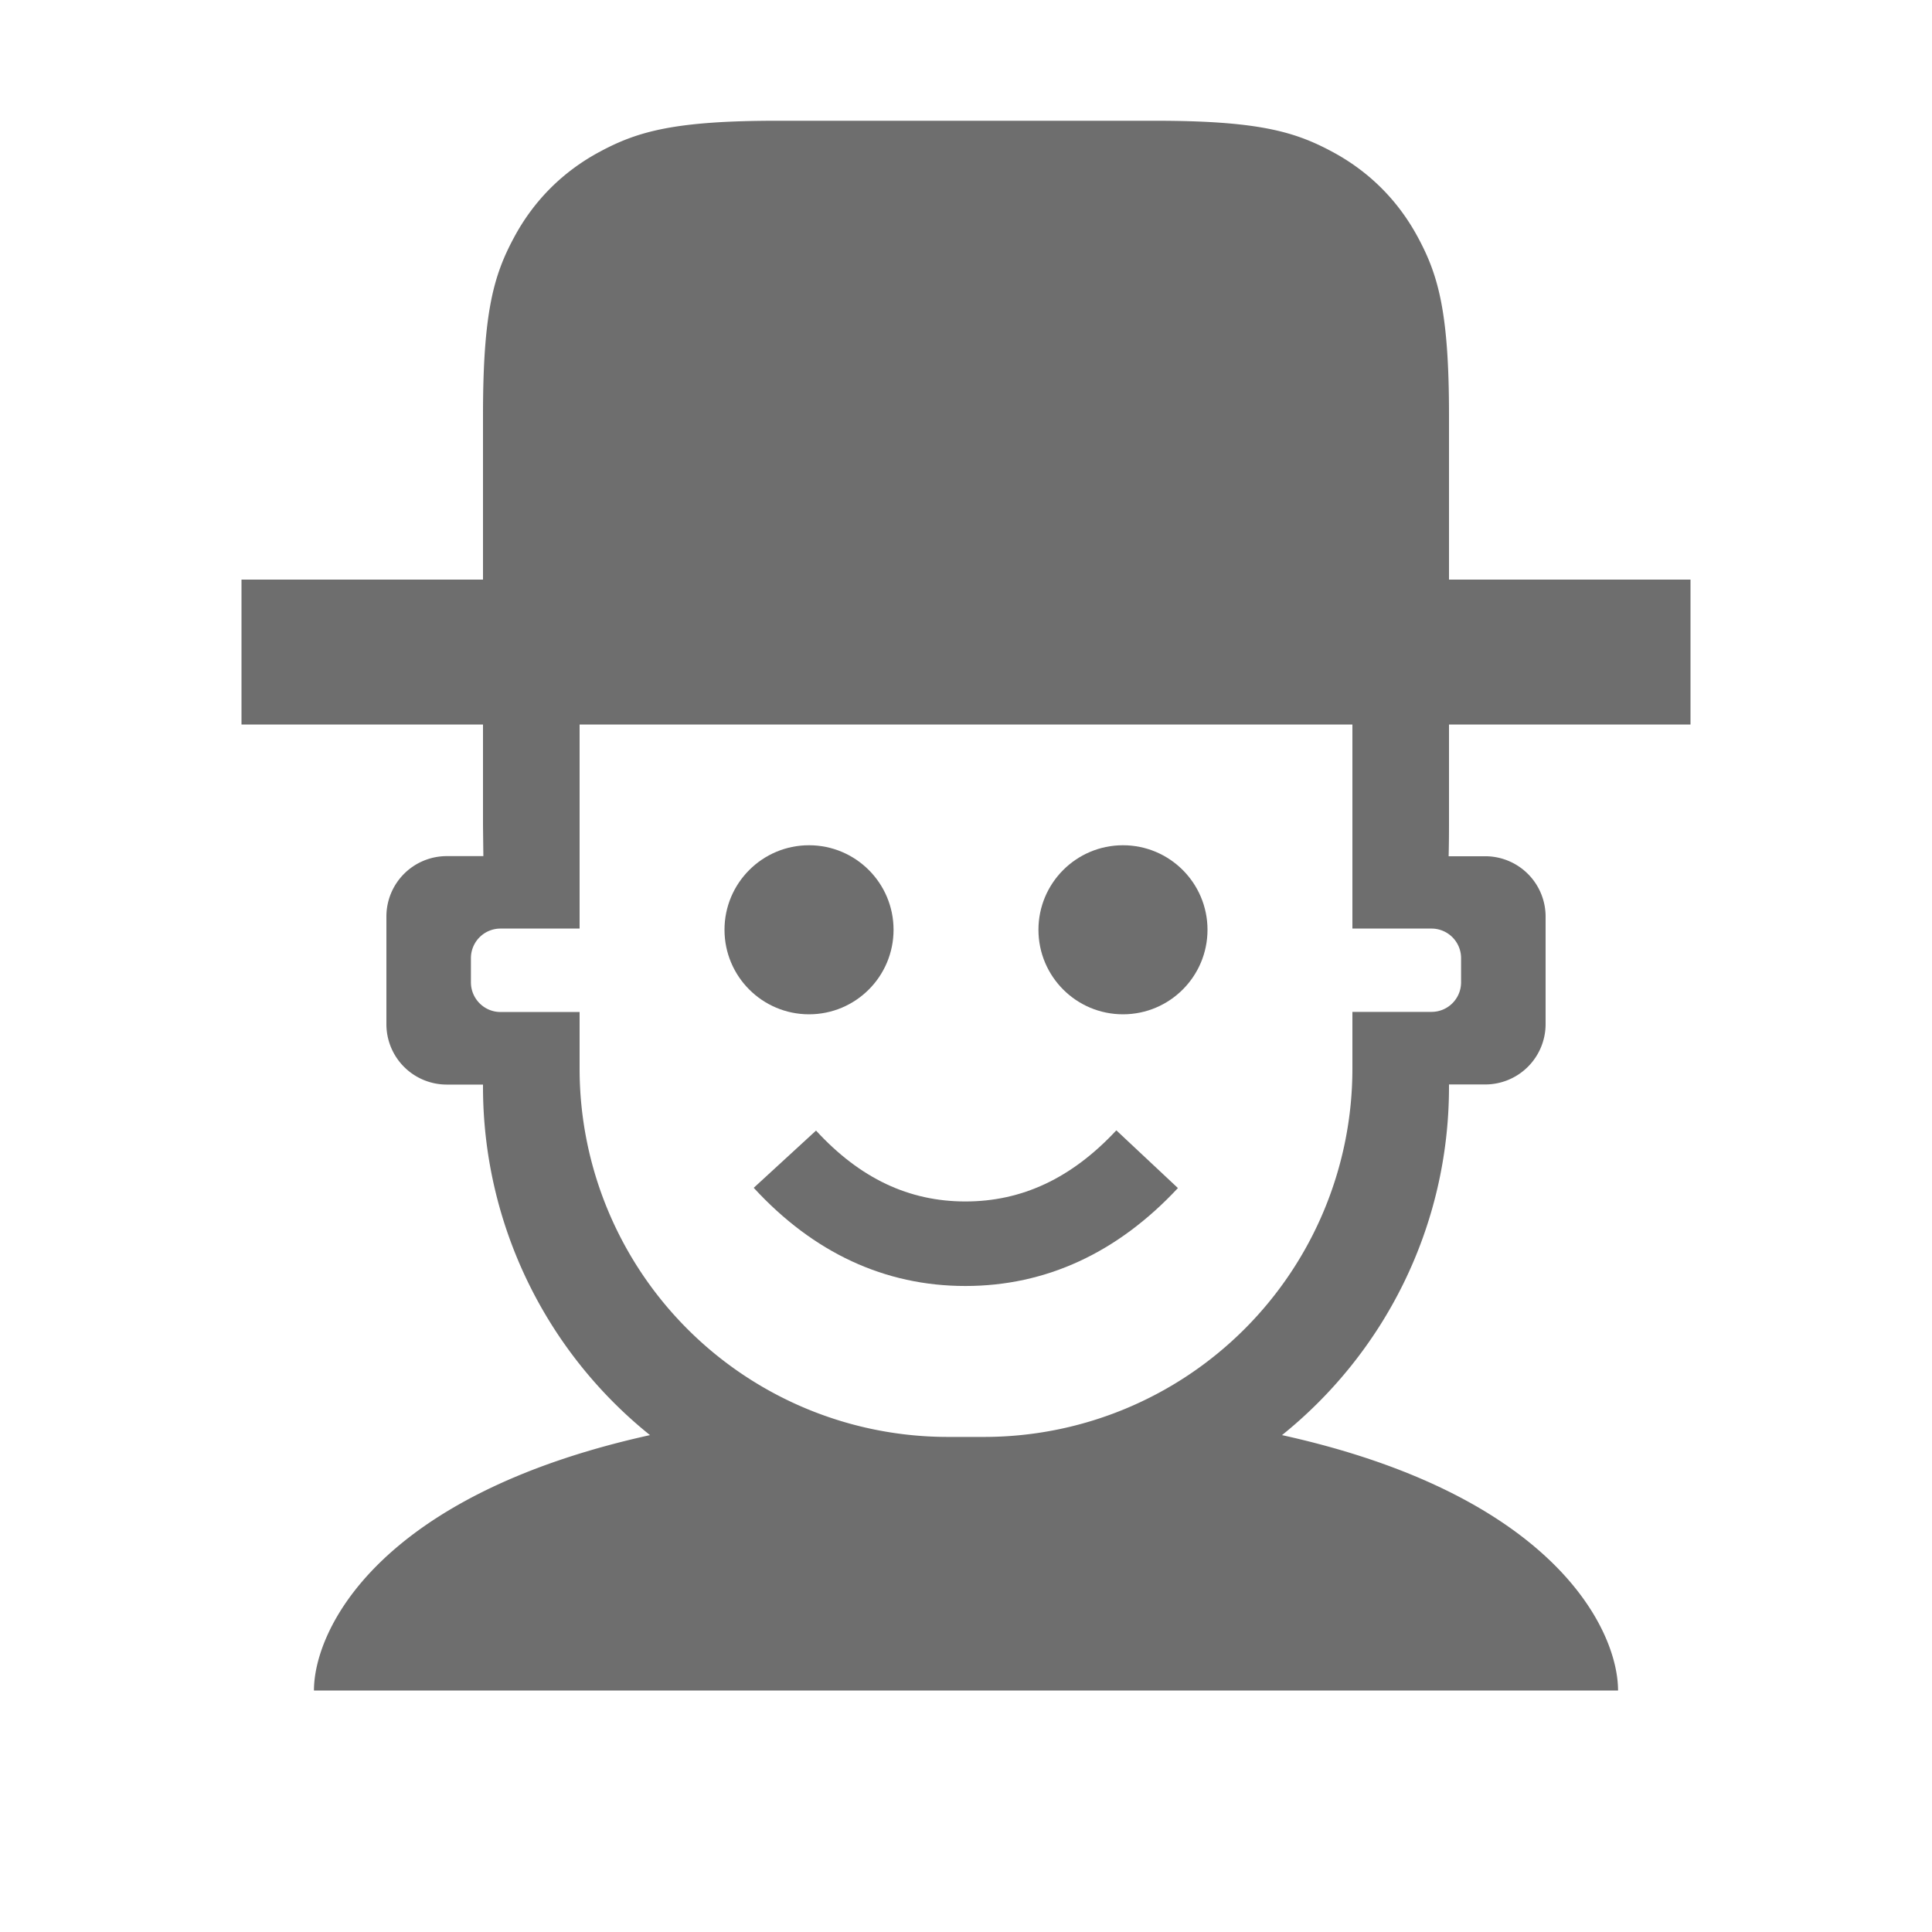 <svg xmlns="http://www.w3.org/2000/svg" width="13" height="13" viewBox="0 0 16 16"><g fill="#6E6E6E" fill-rule="evenodd"><path d="M4.8 7.69h-.655a.245.245 0 0 0-.245.245v.2c0 .136.11.246.245.246H4.8v.469a3.05 3.05 0 0 0 3.05 3.05h.3a3.05 3.05 0 0 0 3.05-3.05v-.47h.655c.135 0 .245-.109.245-.245v-.2a.245.245 0 0 0-.245-.245H11.2V6H4.8zm.583 4.195A3.7 3.7 0 0 1 4 9v-.018h-.3a.5.5 0 0 1-.5-.5V7.59a.5.5 0 0 1 .5-.5h.303L4 6.837V6H2V4.8h2V3.436c0-.847.088-1.154.254-1.464.165-.31.408-.553.718-.718.31-.166.617-.254 1.464-.254h3.128c.847 0 1.154.088 1.464.254.31.165.553.408.718.718.166.31.254.617.254 1.464V4.8h2V6h-2v.837q0 .135-.003.254h.303a.5.5 0 0 1 .5.5v.89a.5.5 0 0 1-.5.5H12V9c0 1.166-.54 2.207-1.383 2.885C12.874 12.383 13.4 13.5 13.4 14H2.6c0-.5.526-1.617 2.783-2.115" data-themed="true"/><circle cx="6.7" cy="7.7" r=".7" data-themed="true"/><circle cx="9.3" cy="7.7" r=".7" data-themed="true"/><path d="m6.242 9.837.516-.474c.365.397.771.587 1.237.587s.878-.19 1.25-.589l.51.478c-.499.535-1.092.811-1.76.811s-1.259-.276-1.753-.813" data-themed="true"/></g></svg>